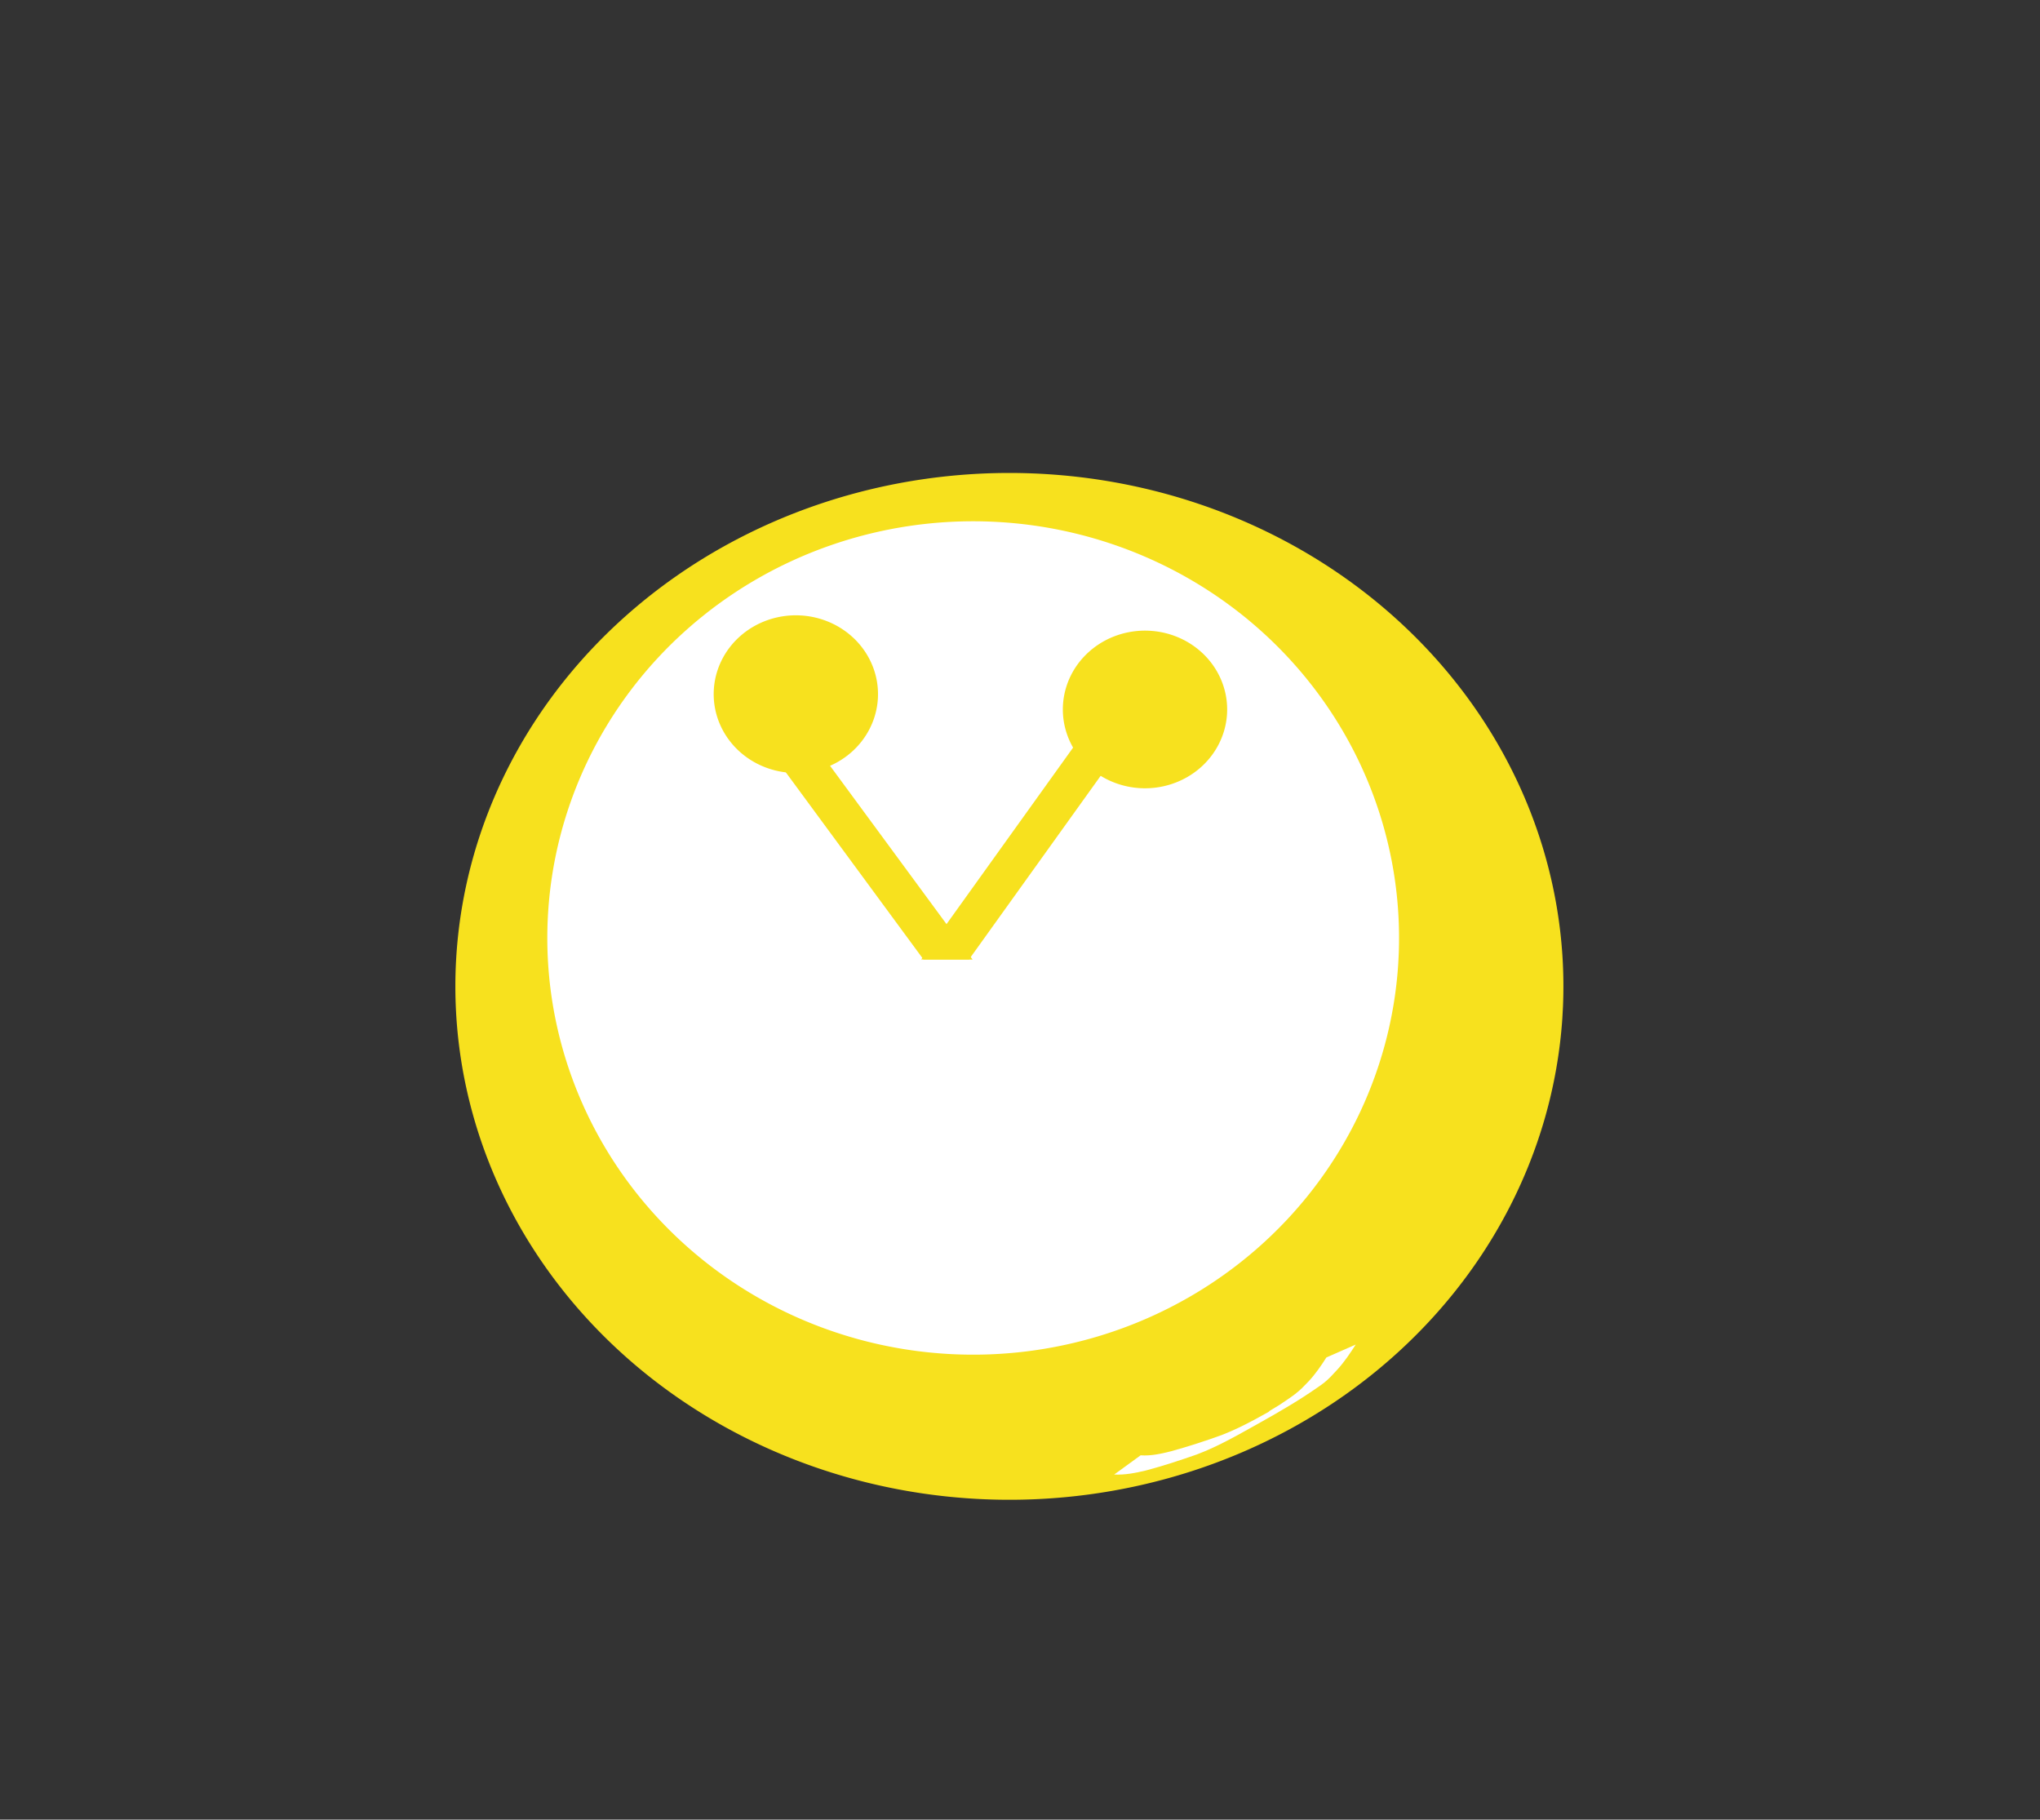 <?xml version="1.0" encoding="UTF-8" standalone="no"?>
<!-- Created with Inkscape (http://www.inkscape.org/) -->

<svg
   version="1.1"
   id="svg53962"
   width="109.44"
   height="97.6"
   viewBox="0 0 109.44 97.6"
   sodipodi:docname="hud tempo.svg"
   inkscape:export-filename="hud tempo"
   inkscape:export-xdpi="300"
   inkscape:export-ydpi="300"
   inkscape:version="1.1.2 (b8e25be833, 2022-02-05)"
   xmlns:inkscape="http://www.inkscape.org/namespaces/inkscape"
   xmlns:sodipodi="http://sodipodi.sourceforge.net/DTD/sodipodi-0.dtd"
   xmlns="http://www.w3.org/2000/svg"
   xmlns:svg="http://www.w3.org/2000/svg">
  <rect x="0" y="0" width="109.44" height="97.6" fill="#333333" stroke="none"/>
  <defs
     id="defs53966" />
  <sodipodi:namedview
     id="namedview53964"
     pagecolor="#ffffff"
     bordercolor="#666666"
     borderopacity="1.0"
     inkscape:pageshadow="2"
     inkscape:pageopacity="0.0"
     inkscape:pagecheckerboard="0"
     showgrid="false"
     inkscape:zoom="12.041101"
     inkscape:cx="68.889047"
     inkscape:cy="53.151284"
     inkscape:window-width="1920"
     inkscape:window-height="1017"
     inkscape:window-x="-8"
     inkscape:window-y="-8"
     inkscape:window-maximized="1"
     inkscape:current-layer="layer12" />
  <g
     inkscape:groupmode="layer"
     id="layer12"
     inkscape:label="Image 1"
     style="display:inline;opacity:1">
    <path
       style="fill:#f7e11e;fill-opacity:1"
       id="path54043"
       sodipodi:type="arc"
       sodipodi:cx="54.150616"
       sodipodi:cy="52.906975"
       sodipodi:rx="29.721256"
       sodipodi:ry="27.538025"
       sodipodi:start="0.062084168"
       sodipodi:end="0.038720479"
       sodipodi:arc-type="arc"
       d="M 83.815,54.616 A 29.721,27.538 0 0 1 52.48,80.401 29.721,27.538 0 0 1 24.467,51.52 29.721,27.538 0 0 1 55.475,25.396 29.721,27.538 0 0 1 83.85,53.973"
       sodipodi:open="true" />
  </g>
  <g
     inkscape:groupmode="layer"
     id="g56820"
     inkscape:label="Image 1 copiar"
     style="display:inline;opacity:1">
    <path
       style="fill:#ffffff;fill-opacity:1"
       id="path56818"
       sodipodi:type="arc"
       sodipodi:cx="52.20853"
       sodipodi:cy="50.3102"
       sodipodi:rx="22.846317"
       sodipodi:ry="22.350864"
       sodipodi:start="0.062084168"
       sodipodi:end="0.038720479"
       sodipodi:arc-type="arc"
       d="M 75.011,51.697 A 22.846,22.351 0 0 1 50.924,72.626 22.846,22.351 0 0 1 29.391,49.184 22.846,22.351 0 0 1 53.226,27.982 22.846,22.351 0 0 1 75.038,51.175"
       sodipodi:open="true" />
  </g>
  <g
     inkscape:groupmode="layer"
     id="layer13"
     inkscape:label="Image 1 copiar 1">
    <path
       style="fill:#ffffff;fill-opacity:1"
       id="path56925"
       d="m 59.771,79.09 c 0.584,0.029 1.147,-0.084 1.711,-0.219 0.922,-0.244 1.827,-0.544 2.727,-0.858 1.209,-0.455 2.325,-1.116 3.451,-1.742 1.018,-0.571 2.029,-1.159 2.987,-1.827 0.137,-0.096 0.277,-0.188 0.406,-0.293 0.285,-0.233 0.455,-0.435 0.705,-0.704 0.371,-0.408 0.676,-0.867 0.974,-1.329 0,0 -1.575,0.692 -1.575,0.692 v 0 c -0.289,0.452 -0.591,0.896 -0.96,1.288 -0.297,0.304 -0.385,0.414 -0.718,0.676 -0.176,0.139 -0.682,0.479 -0.856,0.593 -0.175,0.115 -0.721,0.42 -0.528,0.338 0.301,-0.127 0.572,-0.318 0.858,-0.477 -1.113,0.62 -2.212,1.28 -3.404,1.741 -0.894,0.325 -1.799,0.617 -2.716,0.871 -0.539,0.134 -1.083,0.26 -1.642,0.219 0,0 -1.421,1.033 -1.421,1.033 z" />
    <path
       style="fill:#f7e11e;fill-opacity:1"
       id="path63677"
       sodipodi:type="arc"
       sodipodi:cx="42.695641"
       sodipodi:cy="37.231285"
       sodipodi:rx="4.4073138"
       sodipodi:ry="4.228159"
       sodipodi:start="0.062084154"
       sodipodi:end="0.038720479"
       sodipodi:open="true"
       sodipodi:arc-type="arc"
       d="m 47.094,37.494 a 4.407,4.228 0 0 1 -4.647,3.959 4.407,4.228 0 0 1 -4.154,-4.434 4.407,4.228 0 0 1 4.598,-4.011 4.407,4.228 0 0 1 4.208,4.388" />
    <path
       style="fill:#f7e11e;fill-opacity:1"
       id="path63677-2"
       sodipodi:type="arc"
       sodipodi:cx="61.425751"
       sodipodi:cy="38.053429"
       sodipodi:rx="4.4073138"
       sodipodi:ry="4.228159"
       sodipodi:start="0.062084154"
       sodipodi:end="0.038720479"
       sodipodi:open="true"
       sodipodi:arc-type="arc"
       d="m 65.825,38.316 a 4.407,4.228 0 0 1 -4.647,3.959 4.407,4.228 0 0 1 -4.154,-4.434 4.407,4.228 0 0 1 4.598,-4.011 4.407,4.228 0 0 1 4.208,4.388" />
    <rect
       style="fill:#f7e11e;fill-opacity:1;stroke-width:0.876"
       id="rect63803"
       width="2.631"
       height="16.092"
       x="11.678"
       y="47.767"
       transform="matrix(1,0,0.593,0.806,0,0)"
       inkscape:transform-center-x="-0.44304536"
       inkscape:transform-center-y="3.2407485" />
    <rect
       style="fill:#f7e11e;fill-opacity:1;stroke-width:0.861"
       id="rect63803-3"
       width="2.565"
       height="15.951"
       x="-88.888"
       y="47.349"
       transform="matrix(-1,0,-0.583,0.813,0,0)"
       inkscape:transform-center-x="0.43190508"
       inkscape:transform-center-y="3.2407496" />
  </g>
</svg>
